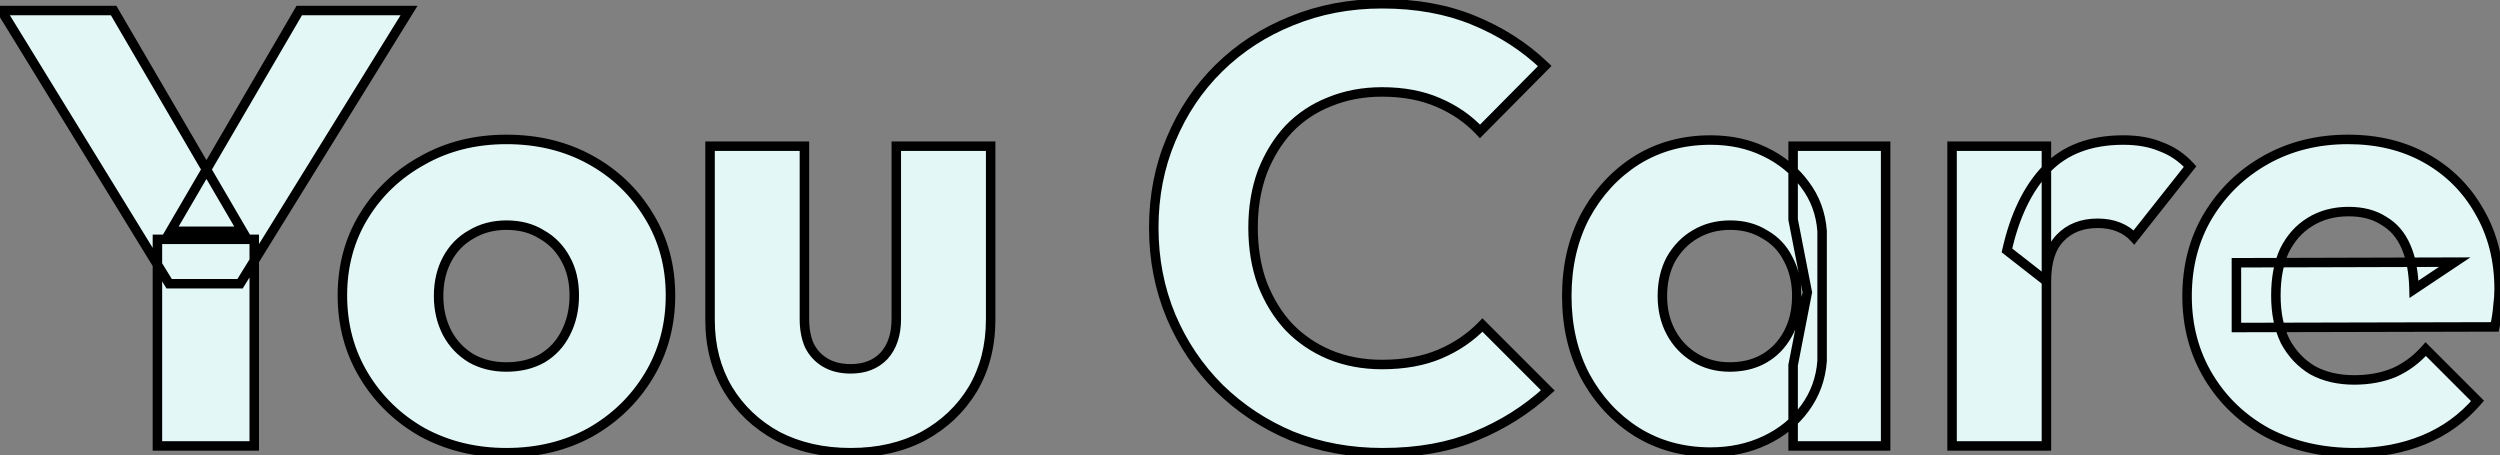 <svg width="527" height="96" viewBox="0 0 527 96" fill="none" xmlns="http://www.w3.org/2000/svg">
<rect x="0" y="0" width="527" height="96" fill="#808080" stroke="none"/>
<path d="M35.654 59.81L0.294 2.22H23.954L51.124 48.76H35.914L63.084 2.22H86.225L50.605 59.81H35.654ZM33.184 94V50.45H53.594V94H33.184ZM106.757 95.43C100.257 95.43 94.364 94 89.077 91.14C83.877 88.193 79.761 84.207 76.727 79.18C73.694 74.153 72.177 68.52 72.177 62.28C72.177 56.04 73.694 50.45 76.727 45.51C79.761 40.57 83.877 36.67 89.077 33.81C94.277 30.863 100.171 29.39 106.757 29.39C113.344 29.39 119.237 30.82 124.437 33.68C129.637 36.54 133.754 40.483 136.787 45.51C139.821 50.45 141.337 56.04 141.337 62.28C141.337 68.52 139.821 74.153 136.787 79.18C133.754 84.207 129.637 88.193 124.437 91.14C119.237 94 113.344 95.43 106.757 95.43ZM106.757 77.36C109.617 77.36 112.131 76.753 114.297 75.54C116.464 74.24 118.111 72.463 119.237 70.21C120.451 67.87 121.057 65.227 121.057 62.28C121.057 59.333 120.451 56.777 119.237 54.61C118.024 52.357 116.334 50.623 114.167 49.41C112.087 48.11 109.617 47.46 106.757 47.46C103.984 47.46 101.514 48.11 99.347 49.41C97.181 50.623 95.491 52.357 94.277 54.61C93.064 56.863 92.457 59.463 92.457 62.41C92.457 65.27 93.064 67.87 94.277 70.21C95.491 72.463 97.181 74.24 99.347 75.54C101.514 76.753 103.984 77.36 106.757 77.36ZM179.32 95.43C173.513 95.43 168.356 94.26 163.85 91.92C159.43 89.493 155.963 86.2 153.45 82.04C150.936 77.793 149.68 72.94 149.68 67.48V30.82H169.57V67.22C169.57 69.387 169.916 71.25 170.61 72.81C171.39 74.37 172.516 75.583 173.99 76.45C175.463 77.317 177.24 77.75 179.32 77.75C182.266 77.75 184.606 76.84 186.34 75.02C188.073 73.113 188.94 70.513 188.94 67.22V30.82H208.83V67.35C208.83 72.897 207.573 77.793 205.06 82.04C202.546 86.2 199.08 89.493 194.66 91.92C190.24 94.26 185.126 95.43 179.32 95.43ZM291.444 95.43C284.597 95.43 278.227 94.26 272.334 91.92C266.527 89.493 261.414 86.113 256.994 81.78C252.66 77.447 249.28 72.42 246.854 66.7C244.427 60.893 243.214 54.653 243.214 47.98C243.214 41.307 244.427 35.11 246.854 29.39C249.28 23.583 252.66 18.557 256.994 14.31C261.327 10.063 266.397 6.77 272.204 4.43C278.097 2.003 284.467 0.79 291.314 0.79C298.594 0.79 305.05 1.96 310.684 4.3C316.404 6.64 321.387 9.847 325.634 13.92L311.984 27.7C309.557 25.1 306.61 23.063 303.144 21.59C299.764 20.117 295.82 19.38 291.314 19.38C287.327 19.38 283.644 20.073 280.264 21.46C276.97 22.76 274.11 24.667 271.684 27.18C269.344 29.693 267.48 32.727 266.094 36.28C264.794 39.833 264.144 43.733 264.144 47.98C264.144 52.313 264.794 56.257 266.094 59.81C267.48 63.363 269.344 66.397 271.684 68.91C274.11 71.423 276.97 73.373 280.264 74.76C283.644 76.147 287.327 76.84 291.314 76.84C295.994 76.84 300.067 76.103 303.534 74.63C307 73.157 309.99 71.12 312.504 68.52L326.284 82.3C321.864 86.373 316.794 89.58 311.074 91.92C305.44 94.26 298.897 95.43 291.444 95.43ZM360.569 95.3C354.763 95.3 349.563 93.87 344.969 91.01C340.463 88.15 336.866 84.25 334.179 79.31C331.579 74.37 330.279 68.737 330.279 62.41C330.279 56.083 331.579 50.45 334.179 45.51C336.866 40.57 340.463 36.67 344.969 33.81C349.563 30.95 354.763 29.52 360.569 29.52C364.816 29.52 368.629 30.343 372.009 31.99C375.476 33.637 378.293 35.933 380.459 38.88C382.626 41.74 383.839 45.033 384.099 48.76V76.06C383.839 79.787 382.626 83.123 380.459 86.07C378.379 88.93 375.606 91.183 372.139 92.83C368.673 94.477 364.816 95.3 360.569 95.3ZM364.599 77.36C368.846 77.36 372.269 75.973 374.869 73.2C377.469 70.34 378.769 66.743 378.769 62.41C378.769 59.463 378.163 56.863 376.949 54.61C375.823 52.357 374.176 50.623 372.009 49.41C369.929 48.11 367.503 47.46 364.729 47.46C361.956 47.46 359.486 48.11 357.319 49.41C355.239 50.623 353.549 52.357 352.249 54.61C351.036 56.863 350.429 59.463 350.429 62.41C350.429 65.27 351.036 67.827 352.249 70.08C353.463 72.333 355.153 74.11 357.319 75.41C359.486 76.71 361.913 77.36 364.599 77.36ZM377.989 94V76.97L380.979 61.63L377.989 46.29V30.82H397.489V94H377.989ZM411.494 94V30.82H431.384V94H411.494ZM431.384 59.29L423.064 52.79C424.71 45.423 427.484 39.703 431.384 35.63C435.284 31.557 440.7 29.52 447.634 29.52C450.667 29.52 453.31 29.997 455.564 30.95C457.904 31.817 459.94 33.203 461.674 35.11L449.844 50.06C448.977 49.107 447.894 48.37 446.594 47.85C445.294 47.33 443.82 47.07 442.174 47.07C438.88 47.07 436.237 48.11 434.244 50.19C432.337 52.183 431.384 55.217 431.384 59.29ZM496.395 95.43C489.548 95.43 483.438 94.043 478.065 91.27C472.778 88.41 468.618 84.467 465.585 79.44C462.551 74.413 461.035 68.737 461.035 62.41C461.035 56.083 462.508 50.45 465.455 45.51C468.488 40.483 472.561 36.54 477.675 33.68C482.788 30.82 488.551 29.39 494.965 29.39C501.205 29.39 506.708 30.733 511.475 33.42C516.241 36.107 519.968 39.833 522.655 44.6C525.428 49.367 526.815 54.827 526.815 60.98C526.815 62.107 526.728 63.32 526.555 64.62C526.468 65.833 526.251 67.263 525.905 68.91L471.435 69.04V55.39L517.455 55.26L508.875 60.98C508.788 57.34 508.225 54.35 507.185 52.01C506.145 49.583 504.585 47.763 502.505 46.55C500.511 45.25 498.041 44.6 495.095 44.6C491.975 44.6 489.245 45.337 486.905 46.81C484.651 48.197 482.875 50.19 481.575 52.79C480.361 55.39 479.755 58.553 479.755 62.28C479.755 66.007 480.405 69.213 481.705 71.9C483.091 74.5 484.998 76.537 487.425 78.01C489.938 79.397 492.885 80.09 496.265 80.09C499.385 80.09 502.201 79.57 504.715 78.53C507.228 77.403 509.438 75.757 511.345 73.59L522.265 84.51C519.145 88.15 515.375 90.88 510.955 92.7C506.535 94.52 501.681 95.43 496.395 95.43Z" fill="#E3F7F7"/>
<path d="M35.654 59.81L34.802 60.333L35.095 60.81H35.654V59.81ZM0.294 2.22V1.22H-1.493L-0.558 2.743L0.294 2.22ZM23.954 2.22L24.818 1.716L24.529 1.22H23.954V2.22ZM51.124 48.76V49.76H52.866L51.988 48.256L51.124 48.76ZM35.914 48.76L35.051 48.256L34.173 49.76H35.914V48.76ZM63.084 2.22V1.22H62.51L62.221 1.716L63.084 2.22ZM86.225 2.22L87.075 2.746L88.019 1.22H86.225V2.22ZM50.605 59.81V60.81H51.162L51.455 60.336L50.605 59.81ZM33.184 94H32.184V95H33.184V94ZM33.184 50.45V49.45H32.184V50.45H33.184ZM53.594 50.45H54.594V49.45H53.594V50.45ZM53.594 94V95H54.594V94H53.594ZM36.507 59.287L1.147 1.697L-0.558 2.743L34.802 60.333L36.507 59.287ZM0.294 3.22H23.954V1.22H0.294V3.22ZM23.091 2.724L50.261 49.264L51.988 48.256L24.818 1.716L23.091 2.724ZM51.124 47.76H35.914V49.76H51.124V47.76ZM36.778 49.264L63.948 2.724L62.221 1.716L35.051 48.256L36.778 49.264ZM63.084 3.22H86.225V1.22H63.084V3.22ZM85.374 1.694L49.754 59.284L51.455 60.336L87.075 2.746L85.374 1.694ZM50.605 58.81H35.654V60.81H50.605V58.81ZM34.184 94V50.45H32.184V94H34.184ZM33.184 51.45H53.594V49.45H33.184V51.45ZM52.594 50.45V94H54.594V50.45H52.594ZM53.594 93H33.184V95H53.594V93ZM89.077 91.14L88.584 92.01L88.593 92.015L88.602 92.019L89.077 91.14ZM76.727 79.18L77.584 78.663L76.727 79.18ZM76.727 45.51L75.875 44.987L76.727 45.51ZM89.077 33.81L89.559 34.686L89.57 34.68L89.077 33.81ZM136.787 45.51L135.931 46.027L135.935 46.033L136.787 45.51ZM136.787 79.18L137.644 79.697H137.644L136.787 79.18ZM124.437 91.14L124.919 92.016L124.93 92.01L124.437 91.14ZM114.297 75.54L114.786 76.412L114.799 76.405L114.812 76.397L114.297 75.54ZM119.237 70.21L118.35 69.75L118.346 69.756L118.343 69.763L119.237 70.21ZM119.237 54.61L118.357 55.084L118.361 55.091L118.365 55.099L119.237 54.61ZM114.167 49.41L113.637 50.258L113.658 50.271L113.679 50.282L114.167 49.41ZM99.347 49.41L99.836 50.282L99.849 50.275L99.862 50.267L99.347 49.41ZM94.277 54.61L95.158 55.084L94.277 54.61ZM94.277 70.21L93.39 70.67L93.393 70.677L93.397 70.684L94.277 70.21ZM99.347 75.54L98.833 76.397L98.846 76.405L98.859 76.412L99.347 75.54ZM106.757 94.43C100.41 94.43 94.682 93.035 89.553 90.26L88.602 92.019C94.046 94.965 100.105 96.43 106.757 96.43V94.43ZM89.57 90.27C84.517 87.406 80.526 83.54 77.584 78.663L75.871 79.697C78.995 84.873 83.238 88.98 88.584 92.01L89.57 90.27ZM77.584 78.663C74.65 73.802 73.177 68.35 73.177 62.28H71.177C71.177 68.69 72.738 74.504 75.871 79.697L77.584 78.663ZM73.177 62.28C73.177 56.21 74.65 50.804 77.58 46.033L75.875 44.987C72.738 50.096 71.177 55.87 71.177 62.28H73.177ZM77.58 46.033C80.52 41.245 84.507 37.465 89.559 34.686L88.596 32.934C83.247 35.875 79.001 39.895 75.875 44.987L77.58 46.033ZM89.57 34.68C94.605 31.827 100.325 30.39 106.757 30.39V28.39C100.016 28.39 93.95 29.9 88.584 32.94L89.57 34.68ZM106.757 30.39C113.194 30.39 118.919 31.786 123.955 34.556L124.919 32.804C119.556 29.854 113.494 28.39 106.757 28.39V30.39ZM123.955 34.556C129.003 37.332 132.99 41.152 135.931 46.027L137.644 44.993C134.518 39.814 130.272 35.748 124.919 32.804L123.955 34.556ZM135.935 46.033C138.864 50.804 140.337 56.21 140.337 62.28H142.337C142.337 55.87 140.777 50.096 137.64 44.987L135.935 46.033ZM140.337 62.28C140.337 68.35 138.864 73.802 135.931 78.663L137.644 79.697C140.777 74.504 142.337 68.69 142.337 62.28H140.337ZM135.931 78.663C132.988 83.54 128.998 87.406 123.944 90.27L124.93 92.01C130.277 88.98 134.52 84.873 137.644 79.697L135.931 78.663ZM123.955 90.264C118.919 93.034 113.194 94.43 106.757 94.43V96.43C113.494 96.43 119.556 94.966 124.919 92.016L123.955 90.264ZM106.757 78.36C109.762 78.36 112.449 77.721 114.786 76.412L113.809 74.668C111.813 75.785 109.473 76.36 106.757 76.36V78.36ZM114.812 76.397C117.141 75 118.92 73.081 120.132 70.657L118.343 69.763C117.302 71.846 115.787 73.48 113.783 74.683L114.812 76.397ZM120.125 70.67C121.421 68.172 122.057 65.368 122.057 62.28H120.057C120.057 65.086 119.481 67.568 118.35 69.75L120.125 70.67ZM122.057 62.28C122.057 59.194 121.421 56.463 120.11 54.121L118.365 55.099C119.48 57.09 120.057 59.472 120.057 62.28H122.057ZM120.118 54.136C118.817 51.721 116.994 49.847 114.656 48.538L113.679 50.282C115.674 51.4 117.231 52.993 118.357 55.084L120.118 54.136ZM114.697 48.562C112.434 47.147 109.773 46.46 106.757 46.46V48.46C109.462 48.46 111.741 49.073 113.637 50.258L114.697 48.562ZM106.757 46.46C103.821 46.46 101.17 47.15 98.833 48.553L99.862 50.267C101.858 49.07 104.147 48.46 106.757 48.46V46.46ZM98.859 48.538C96.521 49.847 94.697 51.721 93.397 54.136L95.158 55.084C96.284 52.993 97.84 51.4 99.836 50.282L98.859 48.538ZM93.397 54.136C92.094 56.556 91.457 59.323 91.457 62.41H93.457C93.457 59.604 94.034 57.171 95.158 55.084L93.397 54.136ZM91.457 62.41C91.457 65.416 92.096 68.176 93.39 70.67L95.165 69.75C94.032 67.564 93.457 65.124 93.457 62.41H91.457ZM93.397 70.684C94.694 73.094 96.51 75.004 98.833 76.397L99.862 74.683C97.852 73.476 96.287 71.833 95.158 69.736L93.397 70.684ZM98.859 76.412C101.192 77.719 103.833 78.36 106.757 78.36V76.36C104.135 76.36 101.837 75.788 99.836 74.668L98.859 76.412ZM163.85 91.92L163.368 92.797L163.379 92.802L163.389 92.808L163.85 91.92ZM153.45 82.04L152.589 82.549L152.594 82.557L153.45 82.04ZM149.68 30.82V29.82H148.68V30.82H149.68ZM169.57 30.82H170.57V29.82H169.57V30.82ZM170.61 72.81L169.696 73.216L169.705 73.237L169.715 73.257L170.61 72.81ZM173.99 76.45L174.497 75.588L173.99 76.45ZM186.34 75.02L187.064 75.71L187.072 75.701L187.08 75.693L186.34 75.02ZM188.94 30.82V29.82H187.94V30.82H188.94ZM208.83 30.82H209.83V29.82H208.83V30.82ZM205.06 82.04L205.916 82.557L205.92 82.549L205.06 82.04ZM194.66 91.92L195.128 92.804L195.134 92.8L195.141 92.797L194.66 91.92ZM179.32 94.43C173.65 94.43 168.656 93.289 164.311 91.032L163.389 92.808C168.057 95.231 173.376 96.43 179.32 96.43V94.43ZM164.331 91.043C160.059 88.698 156.724 85.526 154.306 81.523L152.594 82.557C155.202 86.874 158.8 90.288 163.368 92.797L164.331 91.043ZM154.31 81.531C151.898 77.454 150.68 72.78 150.68 67.48H148.68C148.68 73.1 149.975 78.132 152.589 82.549L154.31 81.531ZM150.68 67.48V30.82H148.68V67.48H150.68ZM149.68 31.82H169.57V29.82H149.68V31.82ZM168.57 30.82V67.22H170.57V30.82H168.57ZM168.57 67.22C168.57 69.49 168.933 71.499 169.696 73.216L171.524 72.404C170.9 71.001 170.57 69.283 170.57 67.22H168.57ZM169.715 73.257C170.58 74.986 171.839 76.345 173.483 77.312L174.497 75.588C173.193 74.821 172.2 73.754 171.504 72.363L169.715 73.257ZM173.483 77.312C175.14 78.287 177.1 78.75 179.32 78.75V76.75C177.379 76.75 175.786 76.347 174.497 75.588L173.483 77.312ZM179.32 78.75C182.489 78.75 185.109 77.762 187.064 75.71L185.616 74.33C184.104 75.918 182.044 76.75 179.32 76.75V78.75ZM187.08 75.693C189.023 73.555 189.94 70.691 189.94 67.22H187.94C187.94 70.336 187.123 72.672 185.6 74.347L187.08 75.693ZM189.94 67.22V30.82H187.94V67.22H189.94ZM188.94 31.82H208.83V29.82H188.94V31.82ZM207.83 30.82V67.35H209.83V30.82H207.83ZM207.83 67.35C207.83 72.74 206.61 77.457 204.199 81.531L205.92 82.549C208.536 78.13 209.83 73.053 209.83 67.35H207.83ZM204.204 81.523C201.785 85.526 198.45 88.698 194.178 91.043L195.141 92.797C199.709 90.288 203.308 86.874 205.916 82.557L204.204 81.523ZM194.192 91.036C189.938 93.288 184.99 94.43 179.32 94.43V96.43C185.263 96.43 190.542 95.232 195.128 92.804L194.192 91.036ZM272.334 91.92L271.948 92.843L271.956 92.846L271.965 92.849L272.334 91.92ZM256.994 81.78L256.287 82.487L256.294 82.494L256.994 81.78ZM246.854 66.7L245.931 67.086L245.933 67.091L246.854 66.7ZM246.854 29.39L247.774 29.781L247.776 29.776L246.854 29.39ZM256.994 14.31L257.694 15.024L256.994 14.31ZM272.204 4.43L272.578 5.358L272.584 5.355L272.204 4.43ZM310.684 4.3L310.3 5.223L310.305 5.226L310.684 4.3ZM325.634 13.92L326.344 14.624L327.059 13.902L326.326 13.198L325.634 13.92ZM311.984 27.7L311.253 28.382L311.962 29.143L312.694 28.404L311.984 27.7ZM303.144 21.59L302.744 22.507L302.753 22.51L303.144 21.59ZM280.264 21.46L280.631 22.39L280.643 22.385L280.264 21.46ZM271.684 27.18L270.964 26.485L270.958 26.492L270.952 26.499L271.684 27.18ZM266.094 36.28L265.162 35.916L265.158 35.926L265.155 35.936L266.094 36.28ZM266.094 59.81L265.155 60.154L265.158 60.164L265.162 60.173L266.094 59.81ZM271.684 68.91L270.952 69.591L270.958 69.598L270.964 69.605L271.684 68.91ZM280.264 74.76L279.876 75.682L279.884 75.685L280.264 74.76ZM303.534 74.63L303.143 73.71L303.534 74.63ZM312.504 68.52L313.211 67.813L312.492 67.094L311.785 67.825L312.504 68.52ZM326.284 82.3L326.961 83.035L327.727 82.329L326.991 81.593L326.284 82.3ZM311.074 91.92L310.695 90.994L310.69 90.996L311.074 91.92ZM291.444 94.43C284.713 94.43 278.47 93.28 272.703 90.991L271.965 92.849C277.985 95.24 284.481 96.43 291.444 96.43V94.43ZM272.719 90.997C267.028 88.619 262.022 85.309 257.694 81.066L256.294 82.494C260.806 86.918 266.026 90.368 271.948 92.843L272.719 90.997ZM257.701 81.073C253.46 76.832 250.152 71.913 247.774 66.309L245.933 67.091C248.409 72.927 251.861 78.062 256.287 82.487L257.701 81.073ZM247.776 66.314C245.404 60.637 244.214 54.529 244.214 47.98H242.214C242.214 54.778 243.45 61.15 245.931 67.086L247.776 66.314ZM244.214 47.98C244.214 41.431 245.404 35.368 247.774 29.78L245.933 29C243.45 34.852 242.214 41.182 242.214 47.98H244.214ZM247.776 29.776C250.153 24.088 253.459 19.174 257.694 15.024L256.294 13.596C251.861 17.939 248.407 23.079 245.931 29.004L247.776 29.776ZM257.694 15.024C261.93 10.872 266.889 7.65 272.577 5.358L271.83 3.502C265.906 5.89 260.724 9.254 256.294 13.596L257.694 15.024ZM272.584 5.355C278.348 2.981 284.588 1.79 291.314 1.79V-0.21C284.346 -0.21 277.846 1.025 271.823 3.505L272.584 5.355ZM291.314 1.79C298.487 1.79 304.809 2.943 310.3 5.223L311.067 3.377C305.291 0.977 298.7 -0.21 291.314 -0.21V1.79ZM310.305 5.226C315.915 7.52 320.79 10.66 324.941 14.642L326.326 13.198C321.984 9.034 316.893 5.76 311.062 3.374L310.305 5.226ZM324.923 13.216L311.273 26.996L312.694 28.404L326.344 14.624L324.923 13.216ZM312.715 27.018C310.187 24.309 307.122 22.194 303.535 20.67L302.753 22.51C306.098 23.932 308.927 25.89 311.253 28.382L312.715 27.018ZM303.543 20.673C300.013 19.134 295.928 18.38 291.314 18.38V20.38C295.713 20.38 299.515 21.099 302.744 22.507L303.543 20.673ZM291.314 18.38C287.209 18.38 283.395 19.094 279.884 20.535L280.643 22.385C283.892 21.052 287.445 20.38 291.314 20.38V18.38ZM279.897 20.53C276.472 21.882 273.492 23.868 270.964 26.485L272.403 27.875C274.729 25.465 277.469 23.638 280.631 22.39L279.897 20.53ZM270.952 26.499C268.517 29.114 266.59 32.258 265.162 35.916L267.025 36.644C268.371 33.195 270.171 30.273 272.416 27.861L270.952 26.499ZM265.155 35.936C263.81 39.612 263.144 43.63 263.144 47.98H265.144C265.144 43.836 265.778 40.054 267.033 36.624L265.155 35.936ZM263.144 47.98C263.144 52.414 263.809 56.475 265.155 60.154L267.033 59.466C265.779 56.038 265.144 52.213 265.144 47.98H263.144ZM265.162 60.173C266.59 63.831 268.517 66.976 270.952 69.591L272.416 68.229C270.171 65.817 268.371 62.895 267.025 59.447L265.162 60.173ZM270.964 69.605C273.487 72.218 276.461 74.244 279.876 75.682L280.652 73.838C277.48 72.503 274.734 70.629 272.403 68.215L270.964 69.605ZM279.884 75.685C283.395 77.126 287.209 77.84 291.314 77.84V75.84C287.445 75.84 283.892 75.168 280.643 73.835L279.884 75.685ZM291.314 77.84C296.097 77.84 300.308 77.087 303.925 75.55L303.143 73.71C299.826 75.119 295.891 75.84 291.314 75.84V77.84ZM303.925 75.55C307.51 74.027 310.612 71.915 313.223 69.215L311.785 67.825C309.368 70.325 306.491 72.287 303.143 73.71L303.925 75.55ZM311.797 69.227L325.577 83.007L326.991 81.593L313.211 67.813L311.797 69.227ZM325.606 81.565C321.276 85.555 316.308 88.698 310.695 90.995L311.452 92.846C317.279 90.462 322.451 87.192 326.961 83.035L325.606 81.565ZM310.69 90.996C305.202 93.276 298.794 94.43 291.444 94.43V96.43C299 96.43 305.679 95.244 311.457 92.844L310.69 90.996ZM344.969 91.01L344.433 91.854L344.441 91.859L344.969 91.01ZM334.179 79.31L333.294 79.776L333.301 79.788L334.179 79.31ZM334.179 45.51L333.301 45.032L333.294 45.044L334.179 45.51ZM344.969 33.81L344.441 32.961L344.433 32.966L344.969 33.81ZM372.009 31.99L371.571 32.889L371.58 32.893L372.009 31.99ZM380.459 38.88L379.654 39.472L379.658 39.478L379.662 39.484L380.459 38.88ZM384.099 48.76H385.099V48.725L385.097 48.69L384.099 48.76ZM384.099 76.06L385.097 76.13L385.099 76.095V76.06H384.099ZM380.459 86.07L379.654 85.478L379.65 85.482L380.459 86.07ZM372.139 92.83L371.71 91.927L372.139 92.83ZM374.869 73.2L375.599 73.884L375.604 73.878L375.609 73.873L374.869 73.2ZM376.949 54.61L376.055 55.057L376.062 55.071L376.069 55.084L376.949 54.61ZM372.009 49.41L371.479 50.258L371.5 50.271L371.521 50.282L372.009 49.41ZM357.319 49.41L357.823 50.274L357.834 50.267L357.319 49.41ZM352.249 54.61L351.383 54.11L351.376 54.123L351.369 54.136L352.249 54.61ZM352.249 70.08L351.369 70.554L352.249 70.08ZM377.989 94H376.989V95H377.989V94ZM377.989 76.97L377.008 76.779L376.989 76.874V76.97H377.989ZM380.979 61.63L381.961 61.821L381.998 61.63L381.961 61.439L380.979 61.63ZM377.989 46.29H376.989V46.387L377.008 46.481L377.989 46.29ZM377.989 30.82V29.82H376.989V30.82H377.989ZM397.489 30.82H398.489V29.82H397.489V30.82ZM397.489 94V95H398.489V94H397.489ZM360.569 94.3C354.935 94.3 349.921 92.915 345.498 90.161L344.441 91.859C349.204 94.825 354.59 96.3 360.569 96.3V94.3ZM345.505 90.166C341.15 87.402 337.668 83.631 335.058 78.832L333.301 79.788C336.064 84.869 339.775 88.898 344.433 91.854L345.505 90.166ZM335.064 78.844C332.549 74.066 331.279 68.596 331.279 62.41H329.279C329.279 68.877 330.609 74.674 333.294 79.776L335.064 78.844ZM331.279 62.41C331.279 56.224 332.549 50.754 335.064 45.976L333.294 45.044C330.609 50.146 329.279 55.943 329.279 62.41H331.279ZM335.058 45.988C337.668 41.189 341.15 37.418 345.505 34.654L344.433 32.966C339.775 35.922 336.064 39.951 333.301 45.032L335.058 45.988ZM345.498 34.659C349.921 31.905 354.935 30.52 360.569 30.52V28.52C354.59 28.52 349.204 29.995 344.441 32.961L345.498 34.659ZM360.569 30.52C364.684 30.52 368.344 31.317 371.571 32.889L372.447 31.091C368.914 29.37 364.948 28.52 360.569 28.52V30.52ZM371.58 32.893C374.905 34.473 377.59 36.666 379.654 39.472L381.265 38.288C378.995 35.201 376.047 32.801 372.438 31.087L371.58 32.893ZM379.662 39.484C381.706 42.182 382.855 45.288 383.102 48.83L385.097 48.69C384.824 44.778 383.545 41.298 381.256 38.276L379.662 39.484ZM383.099 48.76V76.06H385.099V48.76H383.099ZM383.102 75.99C382.854 79.532 381.706 82.687 379.654 85.478L381.265 86.662C383.546 83.56 384.824 80.041 385.097 76.13L383.102 75.99ZM379.65 85.482C377.677 88.195 375.039 90.346 371.71 91.927L372.568 93.733C376.173 92.021 379.081 89.665 381.268 86.658L379.65 85.482ZM371.71 91.927C368.391 93.503 364.683 94.3 360.569 94.3V96.3C364.948 96.3 368.954 95.45 372.568 93.733L371.71 91.927ZM364.599 78.36C369.086 78.36 372.787 76.884 375.599 73.884L374.14 72.516C371.752 75.063 368.605 76.36 364.599 76.36V78.36ZM375.609 73.873C378.397 70.806 379.769 66.96 379.769 62.41H377.769C377.769 66.527 376.541 69.874 374.129 72.527L375.609 73.873ZM379.769 62.41C379.769 59.323 379.133 56.556 377.83 54.136L376.069 55.084C377.192 57.171 377.769 59.604 377.769 62.41H379.769ZM377.844 54.163C376.629 51.733 374.842 49.85 372.498 48.538L371.521 50.282C373.51 51.396 375.016 52.98 376.055 55.057L377.844 54.163ZM372.539 48.562C370.28 47.15 367.665 46.46 364.729 46.46V48.46C367.34 48.46 369.578 49.07 371.479 50.258L372.539 48.562ZM364.729 46.46C361.793 46.46 359.142 47.15 356.805 48.553L357.834 50.267C359.83 49.07 362.119 48.46 364.729 48.46V46.46ZM356.815 48.546C354.573 49.854 352.763 51.719 351.383 54.11L353.115 55.11C354.336 52.995 355.905 51.392 357.823 50.274L356.815 48.546ZM351.369 54.136C350.066 56.556 349.429 59.323 349.429 62.41H351.429C351.429 59.604 352.006 57.171 353.13 55.084L351.369 54.136ZM349.429 62.41C349.429 65.416 350.068 68.139 351.369 70.554L353.13 69.606C352.004 67.515 351.429 65.124 351.429 62.41H349.429ZM351.369 70.554C352.666 72.964 354.482 74.874 356.805 76.267L357.834 74.552C355.823 73.346 354.259 71.703 353.13 69.606L351.369 70.554ZM356.805 76.267C359.137 77.667 361.743 78.36 364.599 78.36V76.36C362.082 76.36 359.835 75.753 357.834 74.552L356.805 76.267ZM378.989 94V76.97H376.989V94H378.989ZM378.971 77.161L381.961 61.821L379.998 61.439L377.008 76.779L378.971 77.161ZM381.961 61.439L378.971 46.099L377.008 46.481L379.998 61.821L381.961 61.439ZM378.989 46.29V30.82H376.989V46.29H378.989ZM377.989 31.82H397.489V29.82H377.989V31.82ZM396.489 30.82V94H398.489V30.82H396.489ZM397.489 93H377.989V95H397.489V93ZM411.494 94H410.494V95H411.494V94ZM411.494 30.82V29.82H410.494V30.82H411.494ZM431.384 30.82H432.384V29.82H431.384V30.82ZM431.384 94V95H432.384V94H431.384ZM431.384 59.29L430.768 60.078L432.384 61.34V59.29H431.384ZM423.064 52.79L422.088 52.572L421.95 53.189L422.448 53.578L423.064 52.79ZM431.384 35.63L432.106 36.322L431.384 35.63ZM455.564 30.95L455.174 31.871L455.195 31.88L455.216 31.888L455.564 30.95ZM461.674 35.11L462.458 35.73L462.984 35.065L462.414 34.437L461.674 35.11ZM449.844 50.06L449.104 50.733L449.896 51.605L450.628 50.681L449.844 50.06ZM446.594 47.85L446.222 48.779L446.594 47.85ZM434.244 50.19L433.522 49.498L433.521 49.499L434.244 50.19ZM412.494 94V30.82H410.494V94H412.494ZM411.494 31.82H431.384V29.82H411.494V31.82ZM430.384 30.82V94H432.384V30.82H430.384ZM431.384 93H411.494V95H431.384V93ZM431.999 58.502L423.679 52.002L422.448 53.578L430.768 60.078L431.999 58.502ZM424.04 53.008C425.659 45.761 428.368 40.226 432.106 36.322L430.661 34.938C426.599 39.181 423.761 45.086 422.088 52.572L424.04 53.008ZM432.106 36.322C435.776 32.489 440.906 30.52 447.634 30.52V28.52C440.494 28.52 434.792 30.625 430.661 34.938L432.106 36.322ZM447.634 30.52C450.564 30.52 453.07 30.981 455.174 31.871L455.953 30.029C453.551 29.013 450.77 28.52 447.634 28.52V30.52ZM455.216 31.888C457.401 32.697 459.304 33.99 460.934 35.783L462.414 34.437C460.576 32.416 458.406 30.936 455.911 30.012L455.216 31.888ZM460.889 34.489L449.059 49.44L450.628 50.681L462.458 35.73L460.889 34.489ZM450.584 49.387C449.606 48.312 448.393 47.493 446.965 46.922L446.222 48.779C447.394 49.247 448.348 49.901 449.104 50.733L450.584 49.387ZM446.965 46.922C445.528 46.347 443.926 46.07 442.174 46.07V48.07C443.715 48.07 445.059 48.313 446.222 48.779L446.965 46.922ZM442.174 46.07C438.65 46.07 435.731 47.193 433.522 49.498L434.966 50.882C436.743 49.028 439.11 48.07 442.174 48.07V46.07ZM433.521 49.499C431.367 51.751 430.384 55.08 430.384 59.29H432.384C432.384 55.353 433.307 52.616 434.966 50.881L433.521 49.499ZM478.065 91.27L477.589 92.15L477.598 92.154L477.606 92.159L478.065 91.27ZM465.585 79.44L466.441 78.923L465.585 79.44ZM465.455 45.51L464.599 44.993L464.596 44.998L465.455 45.51ZM477.675 33.68L477.187 32.807L477.675 33.68ZM522.655 44.6L521.784 45.091L521.79 45.103L522.655 44.6ZM526.555 64.62L525.564 64.488L525.56 64.518L525.557 64.549L526.555 64.62ZM525.905 68.91L525.907 69.91L526.717 69.908L526.883 69.116L525.905 68.91ZM471.435 69.04H470.435V70.042L471.437 70.04L471.435 69.04ZM471.435 55.39L471.432 54.39L470.435 54.393V55.39H471.435ZM517.455 55.26L518.01 56.092L520.772 54.251L517.452 54.26L517.455 55.26ZM508.875 60.98L507.875 61.004L507.918 62.819L509.43 61.812L508.875 60.98ZM507.185 52.01L506.266 52.404L506.271 52.416L507.185 52.01ZM502.505 46.55L501.959 47.388L501.979 47.401L502.001 47.414L502.505 46.55ZM486.905 46.81L487.429 47.662L487.438 47.656L486.905 46.81ZM481.575 52.79L480.68 52.343L480.674 52.355L480.669 52.367L481.575 52.79ZM481.705 71.9L480.805 72.336L480.813 72.353L480.822 72.371L481.705 71.9ZM487.425 78.01L486.906 78.865L486.924 78.876L486.942 78.886L487.425 78.01ZM504.715 78.53L505.097 79.454L505.111 79.448L505.124 79.442L504.715 78.53ZM511.345 73.59L512.052 72.883L511.298 72.129L510.594 72.929L511.345 73.59ZM522.265 84.51L523.024 85.161L523.627 84.458L522.972 83.803L522.265 84.51ZM510.955 92.7L510.574 91.775L510.955 92.7ZM496.395 94.43C489.686 94.43 483.737 93.072 478.523 90.381L477.606 92.159C483.139 95.014 489.41 96.43 496.395 96.43V94.43ZM478.541 90.391C473.407 87.613 469.38 83.793 466.441 78.923L464.729 79.957C467.856 85.14 472.149 89.207 477.589 92.15L478.541 90.391ZM466.441 78.923C463.509 74.065 462.035 68.569 462.035 62.41H460.035C460.035 68.904 461.594 74.762 464.729 79.957L466.441 78.923ZM462.035 62.41C462.035 56.245 463.468 50.792 466.314 46.022L464.596 44.998C461.548 50.108 460.035 55.922 460.035 62.41H462.035ZM466.311 46.027C469.255 41.148 473.201 37.328 478.163 34.553L477.187 32.807C471.921 35.752 467.721 39.818 464.599 44.993L466.311 46.027ZM478.163 34.553C483.113 31.784 488.706 30.39 494.965 30.39V28.39C488.397 28.39 482.463 29.856 477.187 32.807L478.163 34.553ZM494.965 30.39C501.057 30.39 506.387 31.7 510.984 34.291L511.966 32.549C507.029 29.766 501.352 28.39 494.965 28.39V30.39ZM510.984 34.291C515.591 36.888 519.187 40.483 521.784 45.091L523.526 44.109C520.75 39.183 516.892 35.325 511.966 32.549L510.984 34.291ZM521.79 45.103C524.465 49.7 525.815 54.982 525.815 60.98H527.815C527.815 54.671 526.391 49.034 523.519 44.097L521.79 45.103ZM525.815 60.98C525.815 62.056 525.732 63.225 525.564 64.488L527.546 64.752C527.724 63.415 527.815 62.157 527.815 60.98H525.815ZM525.557 64.549C525.475 65.703 525.267 67.086 524.926 68.704L526.883 69.116C527.236 67.44 527.461 65.963 527.552 64.691L525.557 64.549ZM525.902 67.91L471.432 68.04L471.437 70.04L525.907 69.91L525.902 67.91ZM472.435 69.04V55.39H470.435V69.04H472.435ZM471.438 56.39L517.458 56.26L517.452 54.26L471.432 54.39L471.438 56.39ZM516.9 54.428L508.32 60.148L509.43 61.812L518.01 56.092L516.9 54.428ZM509.875 60.956C509.786 57.236 509.21 54.104 508.099 51.604L506.271 52.416C507.24 54.596 507.79 57.444 507.875 61.004L509.875 60.956ZM508.104 51.616C506.988 49.012 505.292 47.018 503.009 45.686L502.001 47.414C503.878 48.509 505.302 50.154 506.266 52.404L508.104 51.616ZM503.051 45.712C500.86 44.284 498.189 43.6 495.095 43.6V45.6C497.894 45.6 500.163 46.216 501.959 47.388L503.051 45.712ZM495.095 43.6C491.811 43.6 488.891 44.377 486.372 45.964L487.438 47.656C489.598 46.296 492.138 45.6 495.095 45.6V43.6ZM486.381 45.958C483.953 47.452 482.055 49.593 480.68 52.343L482.469 53.237C483.694 50.787 485.35 48.941 487.429 47.662L486.381 45.958ZM480.669 52.367C479.378 55.133 478.755 58.449 478.755 62.28H480.755C480.755 58.657 481.345 55.647 482.481 53.213L480.669 52.367ZM478.755 62.28C478.755 66.121 479.425 69.484 480.805 72.336L482.605 71.464C481.385 68.943 480.755 65.892 480.755 62.28H478.755ZM480.822 72.371C482.29 75.123 484.32 77.295 486.906 78.865L487.944 77.155C485.677 75.779 483.893 73.877 482.587 71.429L480.822 72.371ZM486.942 78.886C489.627 80.367 492.746 81.09 496.265 81.09V79.09C493.024 79.09 490.249 78.426 487.908 77.134L486.942 78.886ZM496.265 81.09C499.497 81.09 502.446 80.551 505.097 79.454L504.332 77.606C501.957 78.589 499.273 79.09 496.265 79.09V81.09ZM505.124 79.442C507.774 78.254 510.099 76.519 512.096 74.251L510.594 72.929C508.777 74.994 506.682 76.552 504.306 77.618L505.124 79.442ZM510.638 74.297L521.558 85.217L522.972 83.803L512.052 72.883L510.638 74.297ZM521.506 83.859C518.488 87.38 514.848 90.016 510.574 91.775L511.336 93.625C515.902 91.744 519.802 88.92 523.024 85.161L521.506 83.859ZM510.574 91.775C506.287 93.541 501.565 94.43 496.395 94.43V96.43C501.798 96.43 506.783 95.499 511.336 93.625L510.574 91.775Z" fill="black"/>
</svg>
